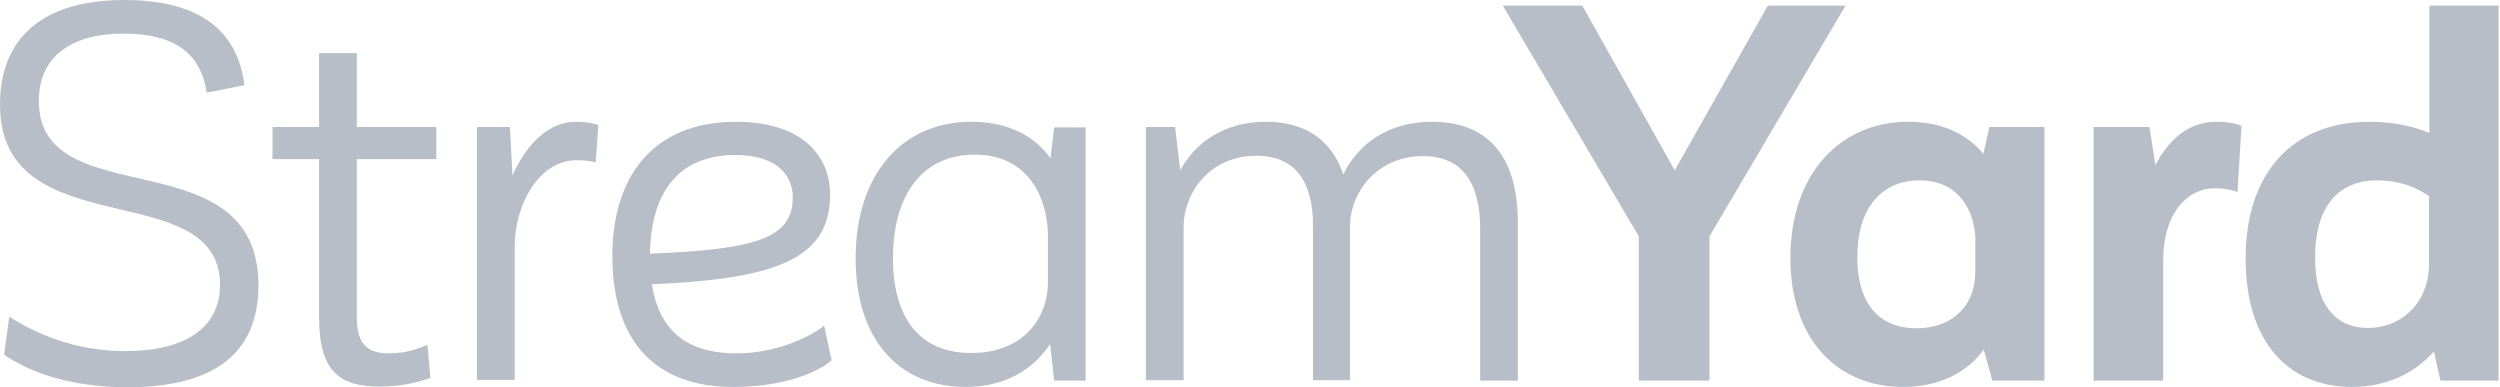 <svg width="284" height="44" viewBox="0 0 284 44" fill="none" xmlns="http://www.w3.org/2000/svg">
<path d="M0.462 40.309L1.05 35.981C3.78 37.721 8.275 39.884 14.24 39.884C21.129 39.884 24.993 37.169 24.993 32.374C24.993 19.773 0 28.174 0 11.88C0 4.158 5.041 0 14.114 0C22.851 0 27.01 3.607 27.766 9.674L23.481 10.523C22.809 5.983 19.743 3.819 14.03 3.819C7.981 3.819 4.411 6.534 4.411 11.456C4.411 24.609 29.194 15.487 29.362 32.289C29.404 40.139 24.363 44 14.324 44C6.931 43.915 2.772 41.836 0.462 40.309Z" fill="#B8BEC8"/>
<path d="M40.535 18.075V36.065C40.535 39.375 42.005 40.139 44.231 40.139C46.289 40.139 47.634 39.545 48.558 39.163L48.894 42.939C47.886 43.279 45.995 43.915 43.139 43.915C38.728 43.915 36.25 42.345 36.25 36.108V18.075H30.957V14.426H36.25V6.025H40.535V14.426H49.566V18.075H40.535Z" fill="#B8BEC8"/>
<path d="M67.965 14.214L67.671 18.457C67.335 18.33 66.537 18.202 65.487 18.202C61.202 18.202 58.472 23.294 58.472 27.961V43.151H54.187V14.426H57.926L58.22 19.942C59.816 16.293 62.379 13.832 65.402 13.832C66.748 13.832 67.503 14.044 67.965 14.214Z" fill="#B8BEC8"/>
<path d="M94.471 40.945C93 42.218 89.178 43.957 83.296 43.957C74.138 43.957 69.561 38.441 69.561 29.064C69.561 20.197 74.055 13.832 83.632 13.832C91.194 13.832 94.302 17.778 94.302 22.106C94.302 29.404 88.168 31.695 74.055 32.289C74.937 37.975 78.507 40.139 83.632 40.139C88.631 40.139 92.411 37.975 93.63 36.999L94.471 40.945ZM73.844 28.81C86.195 28.343 90.059 26.943 90.059 22.403C90.059 20.112 88.463 17.608 83.507 17.608C78.256 17.608 73.971 20.536 73.844 28.81Z" fill="#B8BEC8"/>
<path d="M123.326 14.426V43.236H119.755L119.294 39.078C117.403 41.963 114.168 43.957 109.716 43.957C102.114 43.957 97.199 38.569 97.199 29.361C97.199 19.645 102.617 13.832 110.304 13.832C114.631 13.832 117.614 15.529 119.336 17.99L119.755 14.469H123.326V14.426ZM119.042 31.992V26.816C119.042 22.785 117.025 17.566 110.724 17.566C104.844 17.566 101.442 22.063 101.442 29.319C101.442 36.278 104.592 40.096 110.304 40.096C115.765 40.139 119.042 36.617 119.042 31.992Z" fill="#B8BEC8"/>
<path d="M172.427 25.288V43.236H168.144V25.967C168.144 20.791 166.126 17.735 161.674 17.735C156.339 17.735 153.358 21.936 153.358 25.755V43.194H149.157V25.628C149.157 20.578 147.099 17.693 142.73 17.693C137.395 17.693 134.455 21.936 134.455 25.797V43.194H130.17V14.426H133.488L134.077 19.348C135.799 16.166 139.074 13.832 143.822 13.832C148.274 13.832 151.299 15.911 152.601 19.815C154.281 16.335 157.725 13.832 162.682 13.832C168.941 13.832 172.427 17.651 172.427 25.288Z" fill="#B8BEC8"/>
<path d="M209.653 0.636L194.194 26.858V43.236H186.171V26.858L170.713 0.636H179.746L190.247 19.348L200.831 0.636H209.653Z" fill="#B8BEC8"/>
<path d="M232.247 14.426V43.236H226.325L225.359 39.714C223.468 42.303 220.318 43.957 216.201 43.957C208.64 43.957 203.389 38.484 203.389 29.319C203.389 19.645 209.144 13.832 216.747 13.832C220.738 13.832 223.51 15.317 225.317 17.481L225.989 14.426H232.247ZM224.392 30.931V26.773C224.098 23.421 222.208 20.494 218.049 20.494C213.848 20.494 210.993 23.506 210.993 29.192C210.993 34.538 213.47 37.296 217.755 37.296C221.955 37.253 224.392 34.58 224.392 30.931Z" fill="#B8BEC8"/>
<path d="M254.64 14.299L254.177 21.809C253.716 21.639 252.875 21.385 251.574 21.385C248.548 21.385 245.735 24.142 245.735 29.616V43.236H237.837V14.426H244.18L244.852 18.754C246.407 15.741 248.759 13.832 251.741 13.832C253.254 13.832 254.261 14.129 254.64 14.299Z" fill="#B8BEC8"/>
<path d="M283.834 0.636V43.236H277.239L276.483 39.926C274.425 42.26 271.316 43.957 267.158 43.957C260.226 43.957 255.102 39.163 255.102 29.361C255.102 19.56 260.52 13.832 269.132 13.832C271.988 13.832 274.256 14.383 275.978 15.105V0.636H283.834ZM275.936 29.998V22.275C274.55 21.299 272.618 20.493 270.013 20.493C265.813 20.493 262.998 23.251 262.998 29.234C262.998 35.004 265.603 37.253 269.005 37.253C272.785 37.253 275.936 34.41 275.936 29.998Z" fill="#B8BEC8"/>
</svg>
